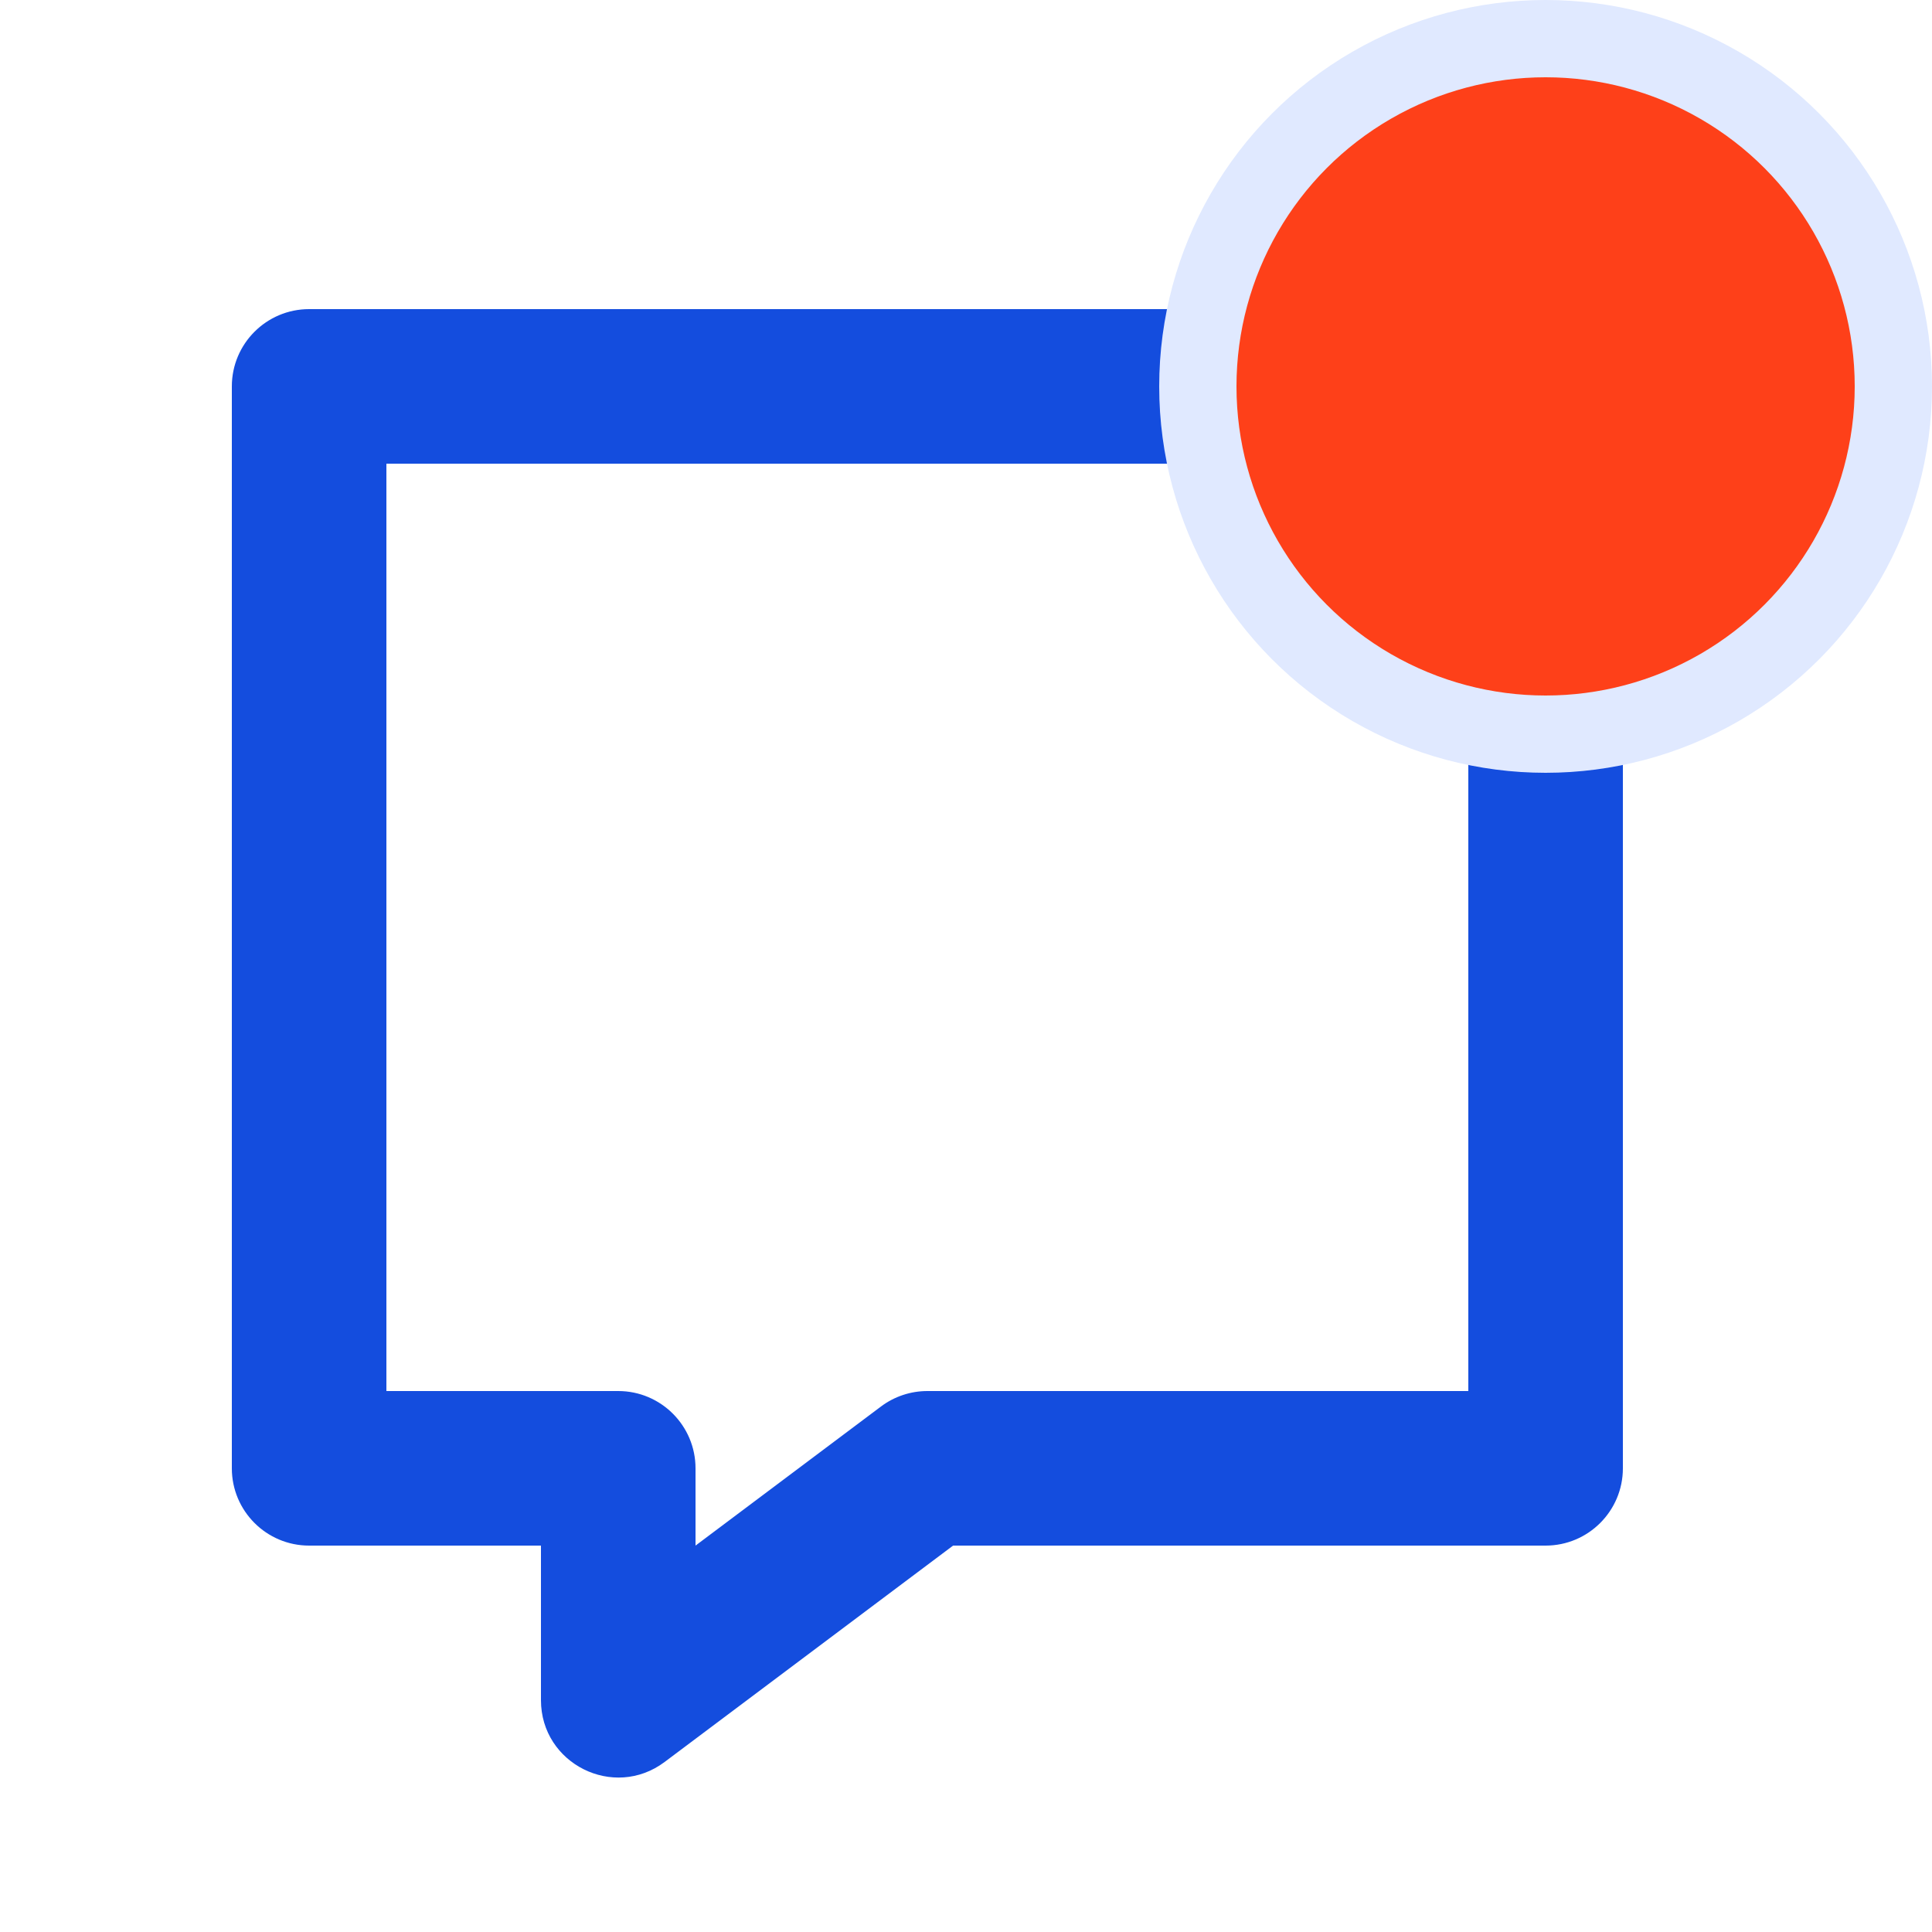<svg width="25" height="25" viewBox="0 0 25 25" fill="none" xmlns="http://www.w3.org/2000/svg">
<path d="M20 4C20.552 4 21 4.448 21 5V19C21 19.552 20.552 20 20 20H12.333L8.6 22.8C7.941 23.294 7 22.824 7 22V20H4C3.448 20 3 19.552 3 19V5C3 4.448 3.448 4 4 4H20ZM19 6H5V18H8C8.552 18 9 18.448 9 19V20L11.4 18.2C11.573 18.07 11.784 18 12 18H19V6Z" fill="#144DDE"/>
<circle cx="20" cy="5" r="4.5" fill="#FE4019" stroke="#E0E9FF"/>
</svg>
